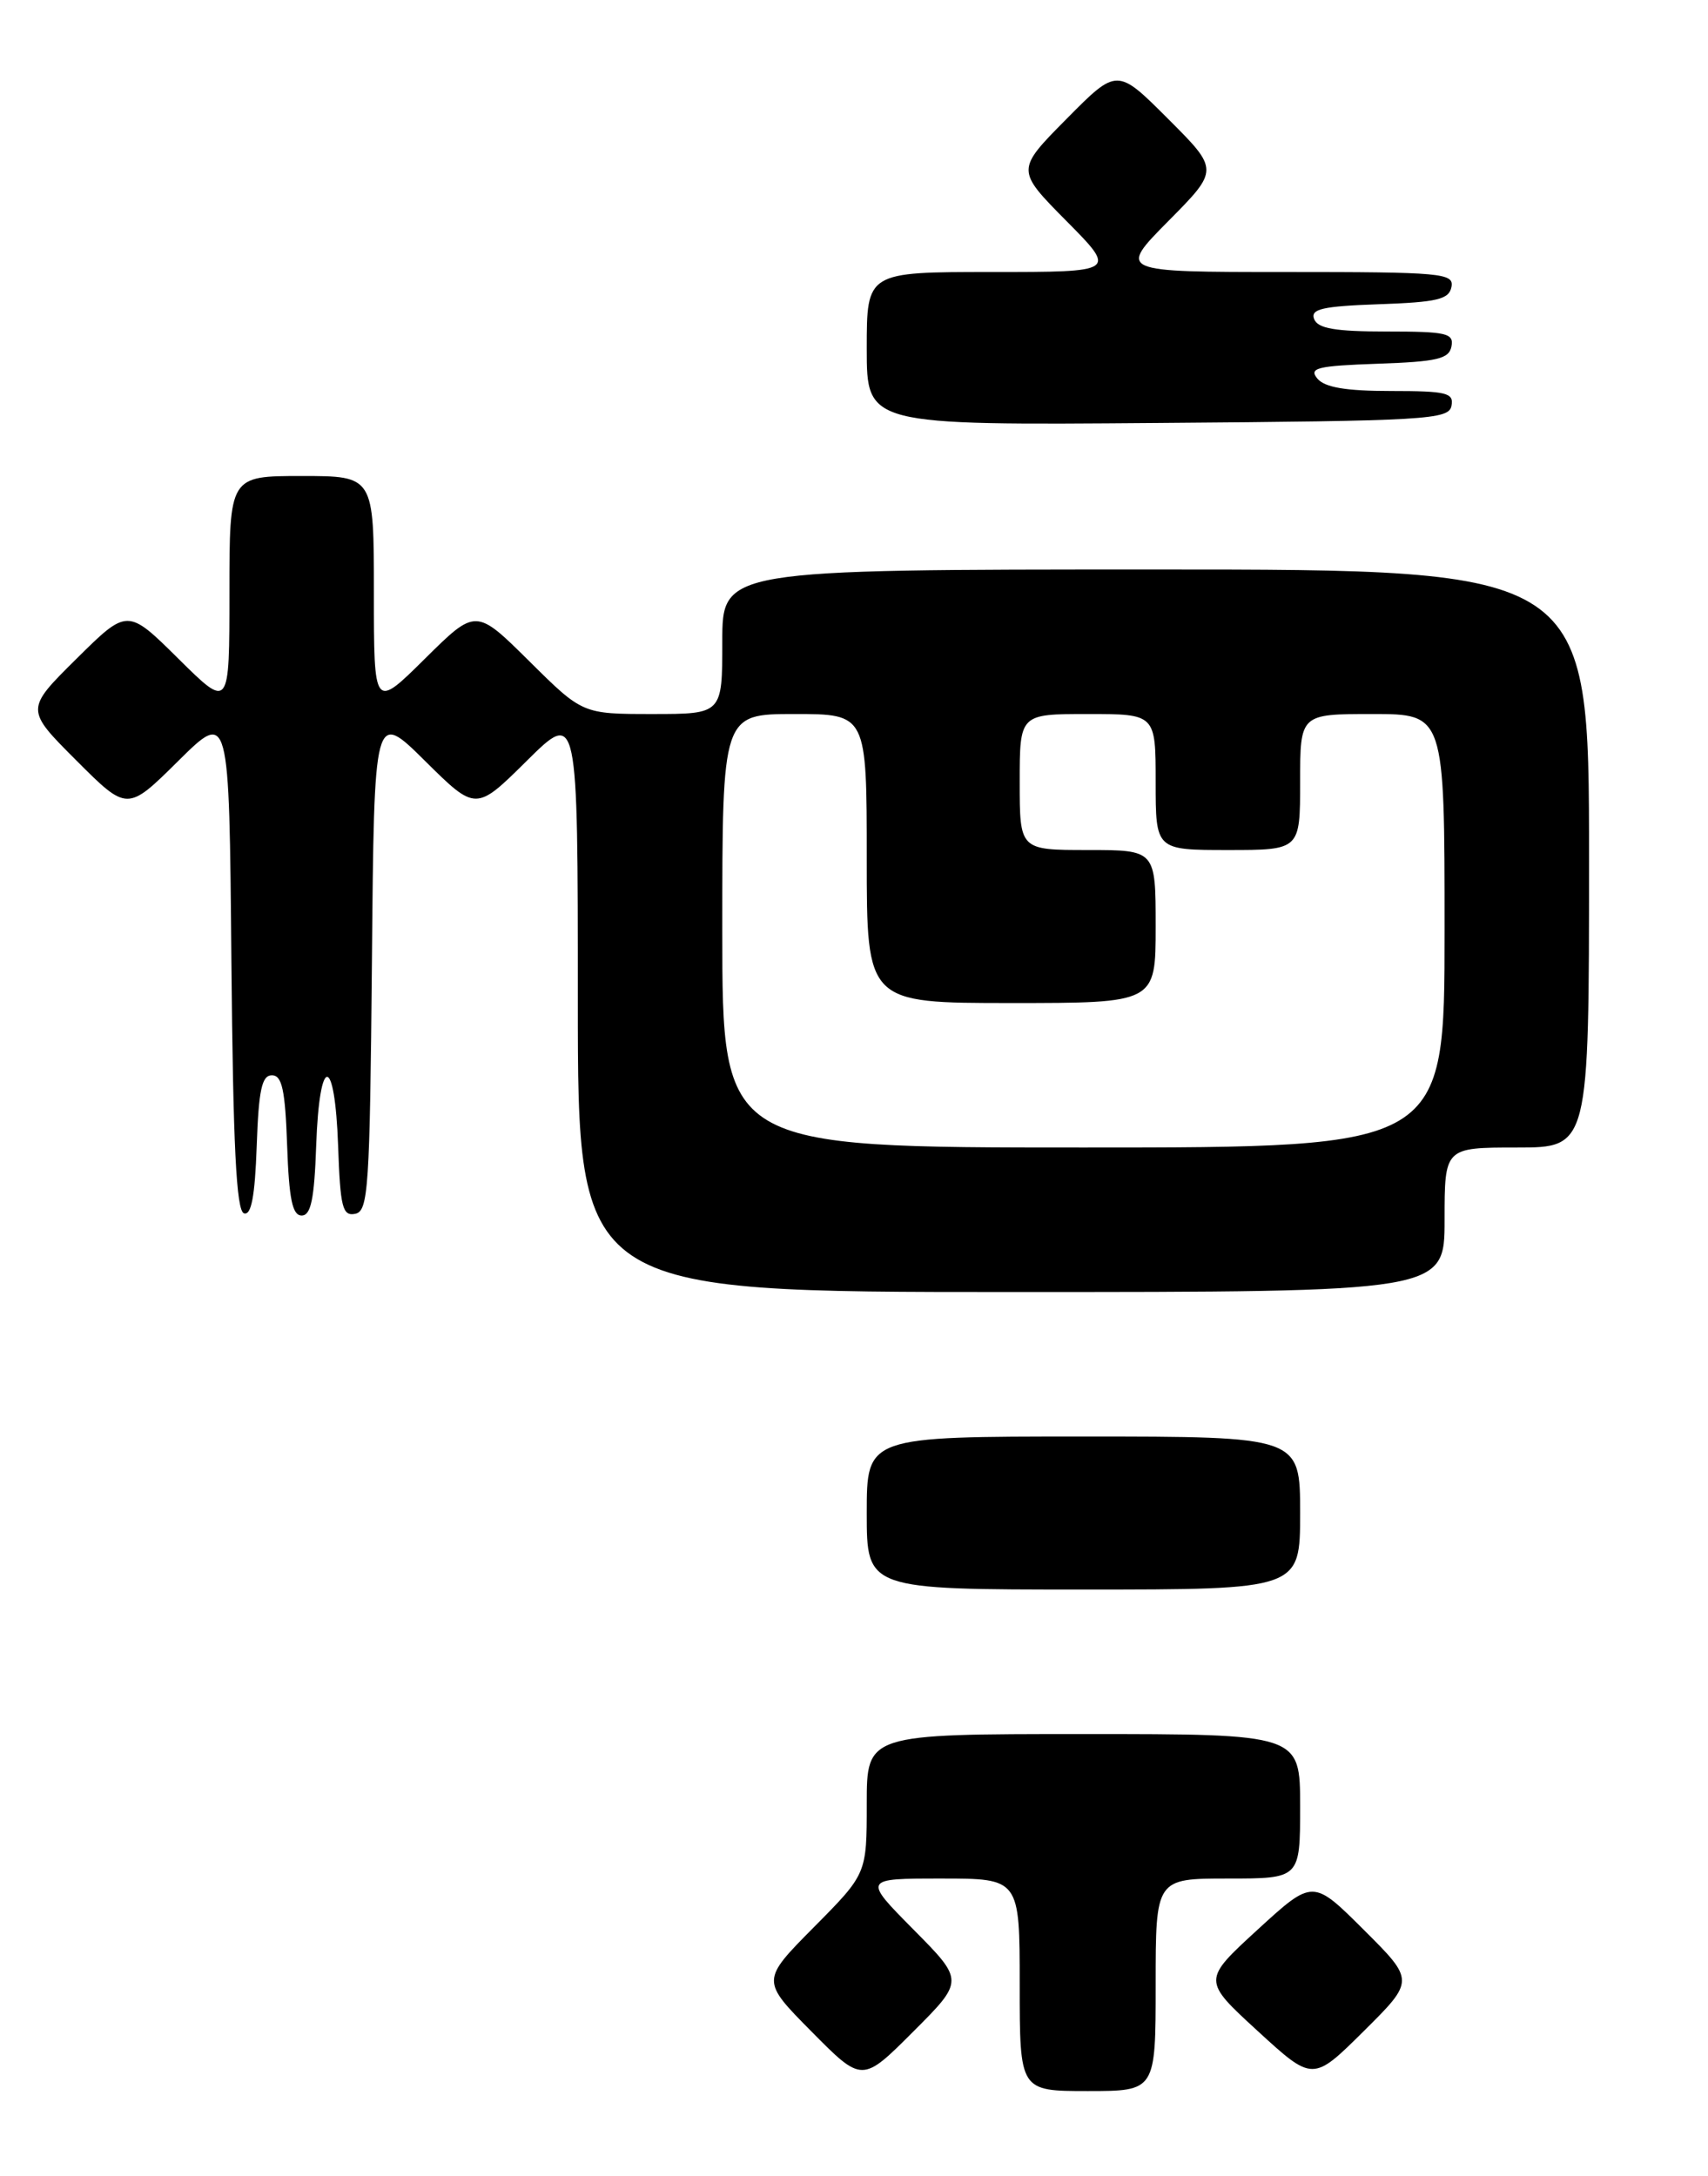 <?xml version="1.0" encoding="UTF-8" standalone="no"?>
<!DOCTYPE svg PUBLIC "-//W3C//DTD SVG 1.1//EN" "http://www.w3.org/Graphics/SVG/1.1/DTD/svg11.dtd" >
<svg xmlns="http://www.w3.org/2000/svg" xmlns:xlink="http://www.w3.org/1999/xlink" version="1.1" viewBox="0 0 201 256">
 <g >
 <path fill="currentColor"
d=" M 136.00 233.50 C 136.00 221.00 136.00 221.00 144.50 221.00 C 153.00 221.00 153.00 221.00 153.00 212.50 C 153.00 204.00 153.00 204.00 127.50 204.00 C 102.00 204.00 102.00 204.00 102.00 212.22 C 102.00 220.45 102.00 220.45 95.78 226.72 C 89.56 233.00 89.56 233.00 95.51 239.01 C 101.46 245.02 101.46 245.02 107.46 239.02 C 113.46 233.02 113.46 233.02 107.51 227.01 C 101.56 221.00 101.56 221.00 110.78 221.00 C 120.00 221.00 120.00 221.00 120.00 233.50 C 120.00 246.00 120.00 246.00 128.00 246.00 C 136.00 246.00 136.00 246.00 136.00 233.50 Z  M 160.49 227.03 C 154.50 221.06 154.50 221.06 148.00 227.01 C 141.50 232.97 141.50 232.97 148.00 238.93 C 154.50 244.89 154.50 244.89 160.49 238.95 C 166.48 233.00 166.48 233.00 160.49 227.03 Z  M 153.00 178.00 C 153.00 169.00 153.00 169.00 127.50 169.00 C 102.00 169.00 102.00 169.00 102.00 178.00 C 102.00 187.00 102.00 187.00 127.50 187.00 C 153.00 187.00 153.00 187.00 153.00 178.00 Z  M 170.00 143.50 C 170.00 135.00 170.00 135.00 178.50 135.00 C 187.00 135.00 187.00 135.00 187.00 101.00 C 187.00 67.00 187.00 67.00 136.00 67.00 C 85.00 67.00 85.00 67.00 85.00 75.50 C 85.00 84.00 85.00 84.00 76.78 84.00 C 68.55 84.00 68.55 84.00 62.28 77.78 C 56.00 71.56 56.00 71.56 50.00 77.50 C 44.00 83.44 44.00 83.44 44.00 69.72 C 44.00 56.00 44.00 56.00 35.50 56.00 C 27.00 56.00 27.00 56.00 27.00 69.72 C 27.00 83.44 27.00 83.44 21.00 77.50 C 15.00 71.56 15.00 71.56 8.99 77.51 C 2.98 83.46 2.98 83.46 8.98 89.46 C 14.98 95.46 14.98 95.46 20.97 89.53 C 26.97 83.59 26.97 83.59 27.23 112.96 C 27.43 134.83 27.81 142.44 28.71 142.74 C 29.57 143.02 30.00 140.78 30.21 134.82 C 30.44 128.22 30.81 126.50 32.00 126.50 C 33.19 126.50 33.56 128.21 33.79 134.75 C 34.01 141.07 34.41 143.00 35.50 143.00 C 36.59 143.00 36.99 141.07 37.21 134.75 C 37.59 123.96 39.41 124.01 39.79 134.82 C 40.04 142.03 40.31 143.09 41.79 142.80 C 43.35 142.50 43.52 139.88 43.77 113.03 C 44.03 83.59 44.03 83.59 50.02 89.52 C 56.00 95.44 56.00 95.44 62.00 89.50 C 68.00 83.56 68.00 83.56 68.00 117.78 C 68.00 152.00 68.00 152.00 119.00 152.00 C 170.00 152.00 170.00 152.00 170.00 143.50 Z  M 170.81 47.75 C 171.11 46.21 170.25 46.00 163.70 46.00 C 158.39 46.00 155.90 45.58 155.03 44.54 C 153.99 43.29 154.99 43.04 162.15 42.79 C 169.15 42.55 170.53 42.22 170.81 40.75 C 171.11 39.20 170.23 39.00 163.18 39.00 C 157.12 39.00 155.08 38.65 154.65 37.54 C 154.20 36.35 155.59 36.03 162.29 35.79 C 169.16 35.55 170.53 35.22 170.81 33.75 C 171.12 32.13 169.66 32.00 151.35 32.00 C 131.56 32.00 131.56 32.00 137.51 25.99 C 143.46 19.98 143.46 19.98 137.46 13.98 C 131.46 7.98 131.46 7.98 125.51 13.99 C 119.56 20.00 119.56 20.00 125.50 26.00 C 131.44 32.00 131.44 32.00 116.72 32.00 C 102.00 32.00 102.00 32.00 102.00 41.01 C 102.00 50.03 102.00 50.03 136.24 49.76 C 167.93 49.52 170.50 49.37 170.81 47.75 Z  M 85.00 109.50 C 85.00 84.00 85.00 84.00 93.50 84.00 C 102.00 84.00 102.00 84.00 102.00 101.00 C 102.00 118.00 102.00 118.00 119.00 118.00 C 136.00 118.00 136.00 118.00 136.00 109.00 C 136.00 100.00 136.00 100.00 128.00 100.00 C 120.00 100.00 120.00 100.00 120.00 92.00 C 120.00 84.00 120.00 84.00 128.00 84.00 C 136.00 84.00 136.00 84.00 136.00 92.00 C 136.00 100.00 136.00 100.00 144.50 100.00 C 153.00 100.00 153.00 100.00 153.00 92.00 C 153.00 84.00 153.00 84.00 161.50 84.00 C 170.00 84.00 170.00 84.00 170.00 109.50 C 170.00 135.00 170.00 135.00 127.50 135.00 C 85.00 135.00 85.00 135.00 85.00 109.50 Z "/>
</g>
</svg>